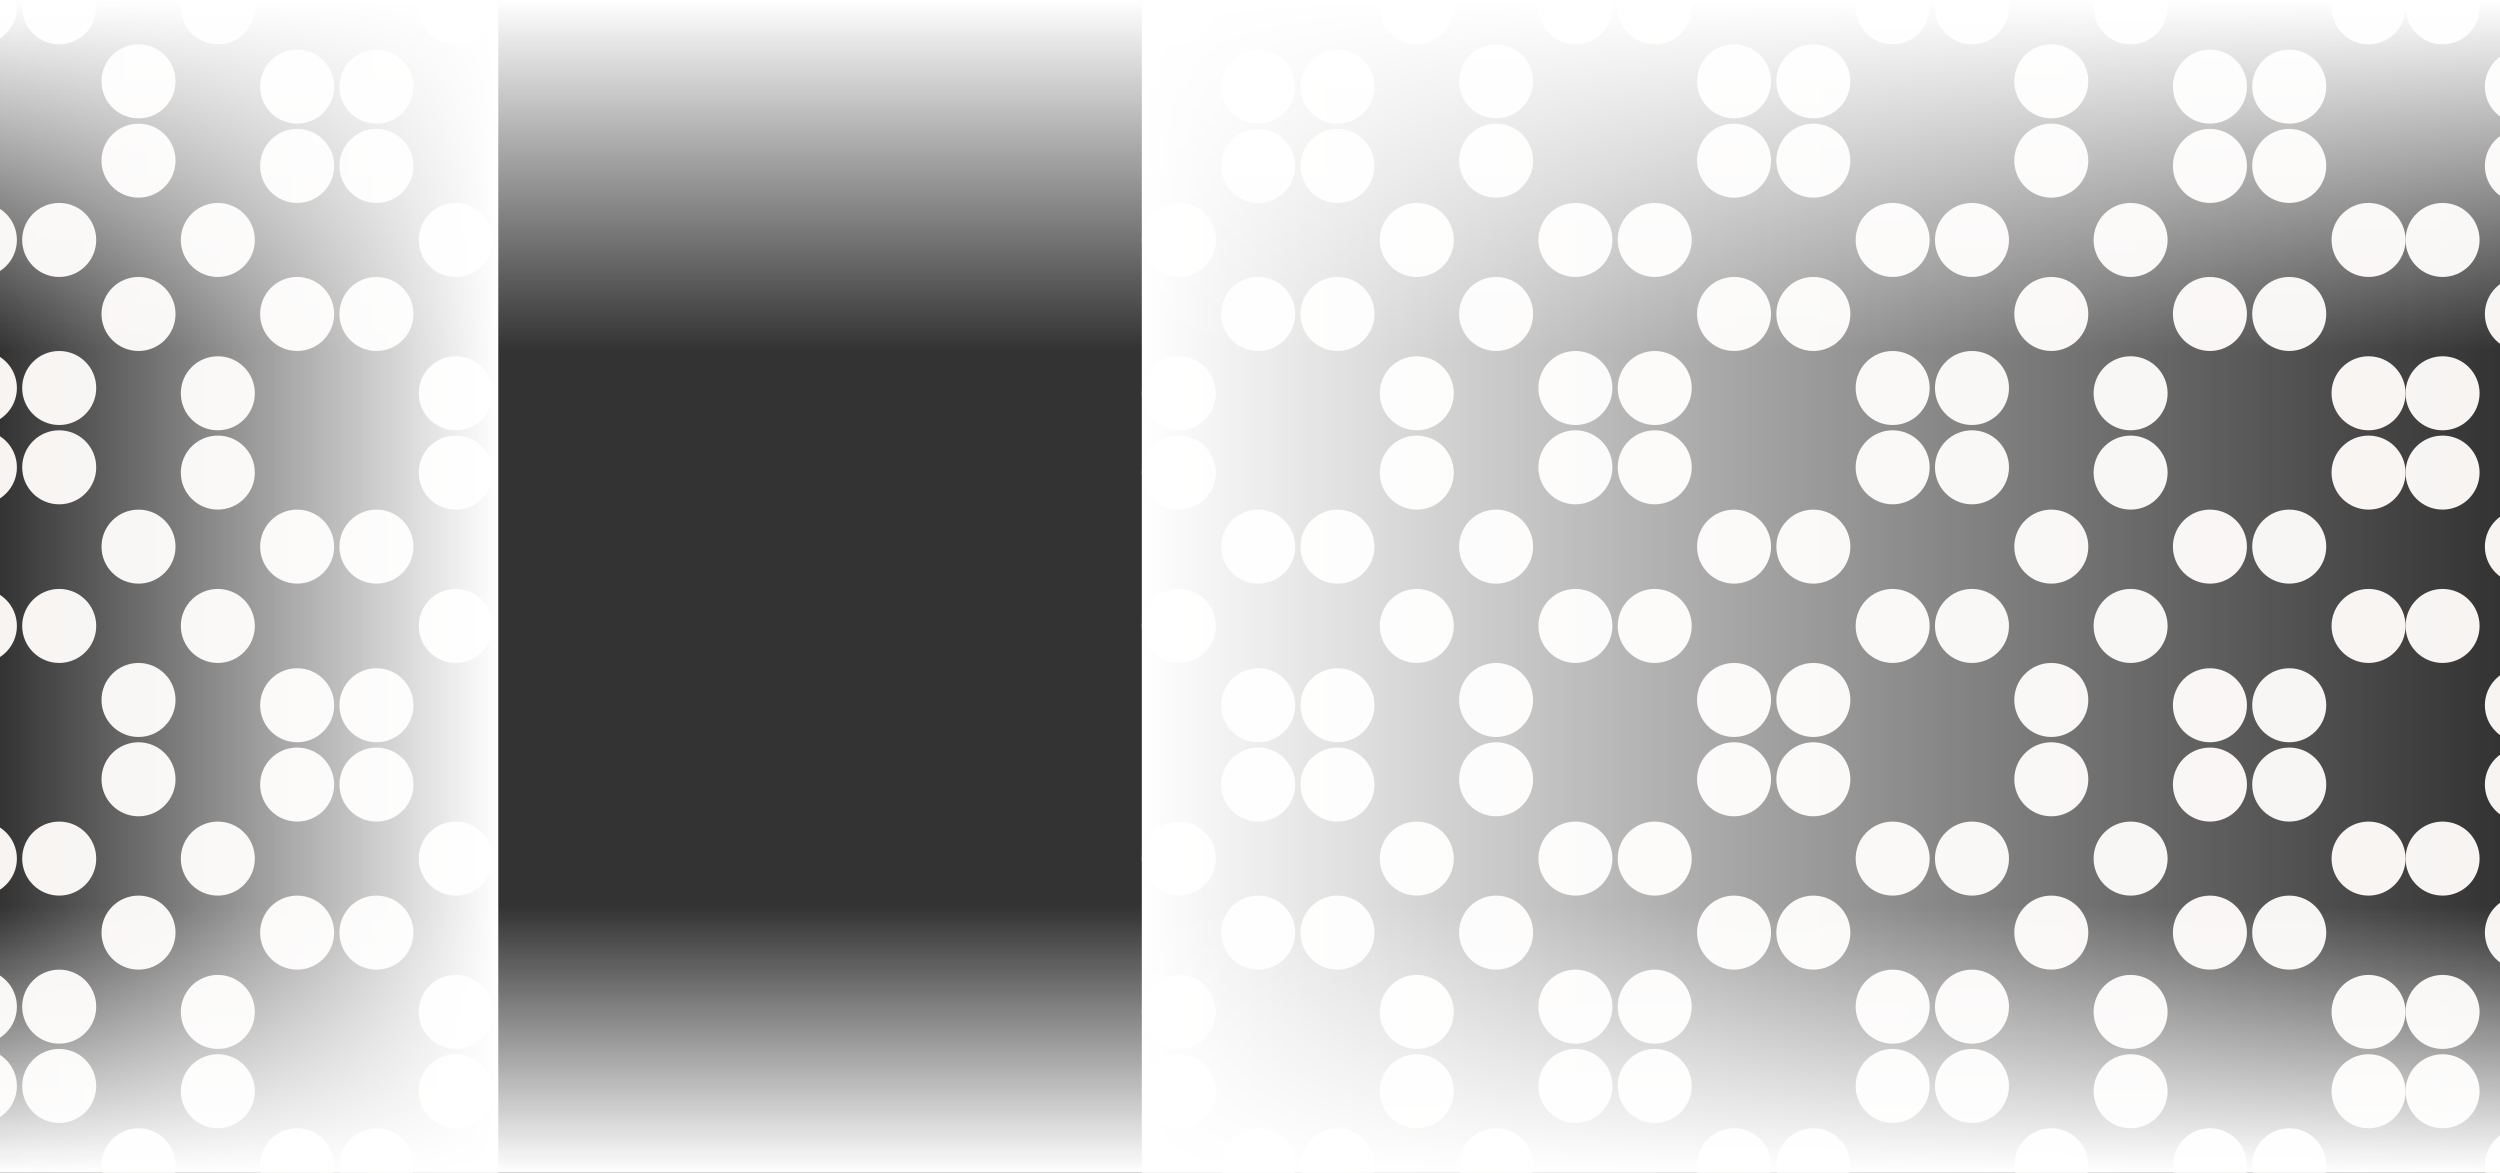 <svg width="1456" height="683" viewBox="0 0 1456 683" fill="none" xmlns="http://www.w3.org/2000/svg">
<rect x="0" y="0" width="1456" height="683" fill="#333333" stroke="none"/>
<g clip-path="url(#clip0_450_9895)">
<path d="M732.749 28.884C720.844 28.884 711.192 38.535 711.192 50.44V50.44C711.192 62.346 720.844 71.997 732.749 71.997V71.997C744.654 71.997 754.305 62.346 754.305 50.44V50.44C754.305 38.535 744.654 28.884 732.749 28.884V28.884Z" fill="#F7F4F2"/>
<path d="M686.556 -17.309C674.651 -17.309 665 -7.658 665 4.248V4.248C665 16.153 674.651 25.804 686.556 25.804V25.804C698.462 25.804 708.113 16.153 708.113 4.248V4.248C708.113 -7.658 698.462 -17.309 686.556 -17.309V-17.309Z" fill="#F7F4F2"/>
<path d="M732.749 75.076C720.844 75.076 711.192 84.727 711.192 96.632V96.632C711.192 108.538 720.844 118.189 732.749 118.189V118.189C744.654 118.189 754.305 108.538 754.305 96.632V96.632C754.305 84.727 744.654 75.076 732.749 75.076V75.076Z" fill="#F7F4F2"/>
<path d="M686.556 118.189C674.651 118.189 665 127.84 665 139.746V139.746C665 151.651 674.651 161.302 686.556 161.302V161.302C698.462 161.302 708.113 151.651 708.113 139.746V139.746C708.113 127.84 698.462 118.189 686.556 118.189V118.189Z" fill="#F7F4F2"/>
<path d="M686.557 207.494C698.462 207.494 708.113 217.146 708.113 229.051V229.051C708.113 240.956 698.462 250.607 686.557 250.607V250.607C674.651 250.607 665 240.956 665 229.051V229.051C665 217.146 674.651 207.494 686.557 207.494V207.494Z" fill="#F7F4F2"/>
<path d="M686.557 567.796C698.462 567.796 708.113 577.447 708.113 589.352V589.352C708.113 601.257 698.462 610.909 686.557 610.909V610.909C674.651 610.909 665 601.257 665 589.352V589.352C665 577.447 674.651 567.796 686.557 567.796V567.796Z" fill="#F7F4F2"/>
<path d="M732.749 161.302C744.654 161.302 754.306 170.953 754.306 182.858V182.858C754.306 194.764 744.654 204.415 732.749 204.415V204.415C720.844 204.415 711.193 194.764 711.193 182.858V182.858C711.193 170.953 720.844 161.302 732.749 161.302V161.302Z" fill="#F7F4F2"/>
<path d="M732.749 521.603C744.654 521.603 754.306 531.254 754.306 543.16V543.16C754.306 555.065 744.654 564.716 732.749 564.716V564.716C720.844 564.716 711.193 555.065 711.193 543.16V543.16C711.193 531.254 720.844 521.603 732.749 521.603V521.603Z" fill="#F7F4F2"/>
<path d="M686.557 253.687C698.462 253.687 708.113 263.338 708.113 275.243V275.243C708.113 287.149 698.462 296.8 686.557 296.8V296.8C674.651 296.8 665 287.149 665 275.243V275.243C665 263.338 674.651 253.687 686.557 253.687V253.687Z" fill="#F7F4F2"/>
<path d="M686.557 613.988C698.462 613.988 708.113 623.639 708.113 635.545V635.545C708.113 647.45 698.462 657.101 686.557 657.101V657.101C674.651 657.101 665 647.45 665 635.545V635.545C665 623.639 674.651 613.988 686.557 613.988V613.988Z" fill="#F7F4F2"/>
<path d="M732.749 296.8C744.654 296.8 754.306 306.451 754.306 318.356V318.356C754.306 330.262 744.654 339.913 732.749 339.913V339.913C720.844 339.913 711.193 330.262 711.193 318.356V318.356C711.193 306.451 720.844 296.8 732.749 296.8V296.8Z" fill="#F7F4F2"/>
<path d="M732.749 657.101C744.654 657.101 754.306 666.752 754.306 678.658V678.658C754.306 690.563 744.654 700.214 732.749 700.214V700.214C720.844 700.214 711.193 690.563 711.193 678.658V678.658C711.193 666.752 720.844 657.101 732.749 657.101V657.101Z" fill="#F7F4F2"/>
<path d="M732.749 389.185C720.844 389.185 711.192 398.836 711.192 410.741V410.741C711.192 422.647 720.844 432.298 732.749 432.298V432.298C744.654 432.298 754.305 422.647 754.305 410.741V410.741C754.305 398.836 744.654 389.185 732.749 389.185V389.185Z" fill="#F7F4F2"/>
<path d="M686.556 342.992C674.651 342.992 665 352.644 665 364.549V364.549C665 376.454 674.651 386.105 686.556 386.105V386.105C698.462 386.105 708.113 376.454 708.113 364.549V364.549C708.113 352.644 698.462 342.992 686.556 342.992V342.992Z" fill="#F7F4F2"/>
<path d="M732.749 435.377C720.844 435.377 711.192 445.028 711.192 456.934V456.934C711.192 468.839 720.844 478.49 732.749 478.49V478.49C744.654 478.49 754.305 468.839 754.305 456.934V456.934C754.305 445.028 744.654 435.377 732.749 435.377V435.377Z" fill="#F7F4F2"/>
<path d="M686.556 478.49C674.651 478.49 665 488.141 665 500.047V500.047C665 511.952 674.651 521.603 686.556 521.603V521.603C698.462 521.603 708.113 511.952 708.113 500.047V500.047C708.113 488.141 698.462 478.49 686.556 478.49V478.49Z" fill="#F7F4F2"/>
<path d="M778.942 28.883C790.847 28.883 800.498 38.535 800.498 50.44V50.44C800.498 62.345 790.847 71.996 778.942 71.996V71.996C767.036 71.996 757.385 62.345 757.385 50.44V50.44C757.385 38.535 767.036 28.883 778.942 28.883V28.883Z" fill="#F7F4F2"/>
<path d="M825.134 -17.309C837.039 -17.309 846.69 -7.658 846.69 4.247V4.247C846.69 16.153 837.039 25.804 825.134 25.804V25.804C813.229 25.804 803.577 16.153 803.577 4.247V4.247C803.577 -7.658 813.229 -17.309 825.134 -17.309V-17.309Z" fill="#F7F4F2"/>
<path d="M778.942 75.076C790.847 75.076 800.498 84.727 800.498 96.632V96.632C800.498 108.538 790.847 118.189 778.942 118.189V118.189C767.036 118.189 757.385 108.538 757.385 96.632V96.632C757.385 84.727 767.036 75.076 778.942 75.076V75.076Z" fill="#F7F4F2"/>
<path d="M825.134 118.189C837.039 118.189 846.69 127.84 846.69 139.745V139.745C846.69 151.651 837.039 161.302 825.134 161.302V161.302C813.229 161.302 803.577 151.651 803.577 139.745V139.745C803.577 127.84 813.229 118.189 825.134 118.189V118.189Z" fill="#F7F4F2"/>
<path d="M825.134 207.494C813.228 207.494 803.577 217.145 803.577 229.051V229.051C803.577 240.956 813.228 250.607 825.134 250.607V250.607C837.039 250.607 846.69 240.956 846.69 229.051V229.051C846.69 217.145 837.039 207.494 825.134 207.494V207.494Z" fill="#F7F4F2"/>
<path d="M825.134 567.795C813.228 567.795 803.577 577.447 803.577 589.352V589.352C803.577 601.257 813.228 610.908 825.134 610.908V610.908C837.039 610.908 846.69 601.257 846.69 589.352V589.352C846.69 577.447 837.039 567.795 825.134 567.795V567.795Z" fill="#F7F4F2"/>
<path d="M778.941 161.302C767.036 161.302 757.385 170.953 757.385 182.858V182.858C757.385 194.764 767.036 204.415 778.941 204.415V204.415C790.847 204.415 800.498 194.764 800.498 182.858V182.858C800.498 170.953 790.847 161.302 778.941 161.302V161.302Z" fill="#F7F4F2"/>
<path d="M778.941 521.603C767.036 521.603 757.385 531.254 757.385 543.16V543.16C757.385 555.065 767.036 564.716 778.941 564.716V564.716C790.847 564.716 800.498 555.065 800.498 543.16V543.16C800.498 531.254 790.847 521.603 778.941 521.603V521.603Z" fill="#F7F4F2"/>
<path d="M825.134 253.687C813.228 253.687 803.577 263.338 803.577 275.243V275.243C803.577 287.148 813.228 296.799 825.134 296.799V296.799C837.039 296.799 846.69 287.148 846.69 275.243V275.243C846.69 263.338 837.039 253.687 825.134 253.687V253.687Z" fill="#F7F4F2"/>
<path d="M825.134 613.988C813.228 613.988 803.577 623.639 803.577 635.544V635.544C803.577 647.45 813.228 657.101 825.134 657.101V657.101C837.039 657.101 846.69 647.45 846.69 635.544V635.544C846.69 623.639 837.039 613.988 825.134 613.988V613.988Z" fill="#F7F4F2"/>
<path d="M778.941 296.8C767.036 296.8 757.385 306.451 757.385 318.356V318.356C757.385 330.261 767.036 339.913 778.941 339.913V339.913C790.847 339.913 800.498 330.261 800.498 318.356V318.356C800.498 306.451 790.847 296.8 778.941 296.8V296.8Z" fill="#F7F4F2"/>
<path d="M778.941 657.101C767.036 657.101 757.385 666.752 757.385 678.657V678.657C757.385 690.563 767.036 700.214 778.941 700.214V700.214C790.847 700.214 800.498 690.563 800.498 678.657V678.657C800.498 666.752 790.847 657.101 778.941 657.101V657.101Z" fill="#F7F4F2"/>
<path d="M778.942 389.185C790.847 389.185 800.498 398.836 800.498 410.741V410.741C800.498 422.646 790.847 432.298 778.942 432.298V432.298C767.036 432.298 757.385 422.646 757.385 410.741V410.741C757.385 398.836 767.036 389.185 778.942 389.185V389.185Z" fill="#F7F4F2"/>
<path d="M825.134 342.992C837.039 342.992 846.69 352.643 846.69 364.549V364.549C846.69 376.454 837.039 386.105 825.134 386.105V386.105C813.229 386.105 803.577 376.454 803.577 364.549V364.549C803.577 352.643 813.229 342.992 825.134 342.992V342.992Z" fill="#F7F4F2"/>
<path d="M778.942 435.377C790.847 435.377 800.498 445.028 800.498 456.934V456.934C800.498 468.839 790.847 478.49 778.942 478.49V478.49C767.036 478.49 757.385 468.839 757.385 456.934V456.934C757.385 445.028 767.036 435.377 778.942 435.377V435.377Z" fill="#F7F4F2"/>
<path d="M825.134 478.49C837.039 478.49 846.69 488.141 846.69 500.047V500.047C846.69 511.952 837.039 521.603 825.134 521.603V521.603C813.229 521.603 803.577 511.952 803.577 500.047V500.047C803.577 488.141 813.229 478.49 825.134 478.49V478.49Z" fill="#F7F4F2"/>
<path d="M917.519 654.021C905.614 654.021 895.963 644.37 895.963 632.465V632.465C895.963 620.56 905.614 610.909 917.519 610.909V610.909C929.425 610.909 939.076 620.56 939.076 632.465V632.465C939.076 644.37 929.425 654.021 917.519 654.021V654.021Z" fill="#F7F4F2"/>
<path d="M871.327 700.214C859.422 700.214 849.771 690.563 849.771 678.657V678.657C849.771 666.752 859.422 657.101 871.327 657.101V657.101C883.232 657.101 892.883 666.752 892.883 678.657V678.657C892.883 690.563 883.232 700.214 871.327 700.214V700.214Z" fill="#F7F4F2"/>
<path d="M917.519 607.829C905.614 607.829 895.963 598.178 895.963 586.272V586.272C895.963 574.367 905.614 564.716 917.519 564.716V564.716C929.425 564.716 939.076 574.367 939.076 586.272V586.272C939.076 598.178 929.425 607.829 917.519 607.829V607.829Z" fill="#F7F4F2"/>
<path d="M871.327 564.716C859.422 564.716 849.771 555.065 849.771 543.16V543.16C849.771 531.254 859.422 521.603 871.327 521.603V521.603C883.232 521.603 892.883 531.254 892.883 543.16V543.16C892.883 555.065 883.232 564.716 871.327 564.716V564.716Z" fill="#F7F4F2"/>
<path d="M871.327 475.411C883.233 475.411 892.884 465.759 892.884 453.854V453.854C892.884 441.949 883.233 432.298 871.327 432.298V432.298C859.422 432.298 849.771 441.949 849.771 453.854V453.854C849.771 465.759 859.422 475.411 871.327 475.411V475.411Z" fill="#F7F4F2"/>
<path d="M871.327 115.109C883.233 115.109 892.884 105.458 892.884 93.553V93.553C892.884 81.648 883.233 71.996 871.327 71.996V71.996C859.422 71.996 849.771 81.648 849.771 93.553V93.553C849.771 105.458 859.422 115.109 871.327 115.109V115.109Z" fill="#F7F4F2"/>
<path d="M917.52 521.603C929.425 521.603 939.076 511.952 939.076 500.047V500.047C939.076 488.141 929.425 478.49 917.52 478.49V478.49C905.614 478.49 895.963 488.141 895.963 500.047V500.047C895.963 511.952 905.614 521.603 917.52 521.603V521.603Z" fill="#F7F4F2"/>
<path d="M917.52 161.302C929.425 161.302 939.076 151.651 939.076 139.745V139.745C939.076 127.84 929.425 118.189 917.52 118.189V118.189C905.614 118.189 895.963 127.84 895.963 139.745V139.745C895.963 151.651 905.614 161.302 917.52 161.302V161.302Z" fill="#F7F4F2"/>
<path d="M871.327 429.218C883.233 429.218 892.884 419.567 892.884 407.662V407.662C892.884 395.756 883.233 386.105 871.327 386.105V386.105C859.422 386.105 849.771 395.756 849.771 407.662V407.662C849.771 419.567 859.422 429.218 871.327 429.218V429.218Z" fill="#F7F4F2"/>
<path d="M871.327 68.917C883.233 68.917 892.884 59.266 892.884 47.361V47.361C892.884 35.455 883.233 25.804 871.327 25.804V25.804C859.422 25.804 849.771 35.455 849.771 47.361V47.361C849.771 59.266 859.422 68.917 871.327 68.917V68.917Z" fill="#F7F4F2"/>
<path d="M917.52 386.105C929.425 386.105 939.076 376.454 939.076 364.549V364.549C939.076 352.643 929.425 342.992 917.52 342.992V342.992C905.614 342.992 895.963 352.643 895.963 364.549V364.549C895.963 376.454 905.614 386.105 917.52 386.105V386.105Z" fill="#F7F4F2"/>
<path d="M917.52 25.804C929.425 25.804 939.076 16.153 939.076 4.247V4.247C939.076 -7.658 929.425 -17.309 917.52 -17.309V-17.309C905.614 -17.309 895.963 -7.658 895.963 4.247V4.247C895.963 16.153 905.614 25.804 917.52 25.804V25.804Z" fill="#F7F4F2"/>
<path d="M917.519 293.72C905.614 293.72 895.963 284.069 895.963 272.164V272.164C895.963 260.258 905.614 250.607 917.519 250.607V250.607C929.425 250.607 939.076 260.258 939.076 272.164V272.164C939.076 284.069 929.425 293.72 917.519 293.72V293.72Z" fill="#F7F4F2"/>
<path d="M871.327 339.913C859.422 339.913 849.771 330.261 849.771 318.356V318.356C849.771 306.451 859.422 296.8 871.327 296.8V296.8C883.232 296.8 892.883 306.451 892.883 318.356V318.356C892.883 330.261 883.232 339.913 871.327 339.913V339.913Z" fill="#F7F4F2"/>
<path d="M917.519 247.528C905.614 247.528 895.963 237.877 895.963 225.971V225.971C895.963 214.066 905.614 204.415 917.519 204.415V204.415C929.425 204.415 939.076 214.066 939.076 225.971V225.971C939.076 237.877 929.425 247.528 917.519 247.528V247.528Z" fill="#F7F4F2"/>
<path d="M871.327 204.415C859.422 204.415 849.771 194.764 849.771 182.858V182.858C849.771 170.953 859.422 161.302 871.327 161.302V161.302C883.232 161.302 892.883 170.953 892.883 182.858V182.858C892.883 194.764 883.232 204.415 871.327 204.415V204.415Z" fill="#F7F4F2"/>
<path d="M963.712 654.021C975.617 654.021 985.269 644.37 985.269 632.465V632.465C985.269 620.56 975.617 610.909 963.712 610.909V610.909C951.807 610.909 942.156 620.56 942.156 632.465V632.465C942.156 644.37 951.807 654.021 963.712 654.021V654.021Z" fill="#F7F4F2"/>
<path d="M1009.9 700.214C1021.81 700.214 1031.46 690.563 1031.46 678.657V678.657C1031.46 666.752 1021.81 657.101 1009.9 657.101V657.101C997.999 657.101 988.348 666.752 988.348 678.657V678.657C988.348 690.563 997.999 700.214 1009.9 700.214V700.214Z" fill="#F7F4F2"/>
<path d="M963.712 607.829C975.617 607.829 985.269 598.178 985.269 586.272V586.272C985.269 574.367 975.617 564.716 963.712 564.716V564.716C951.807 564.716 942.156 574.367 942.156 586.272V586.272C942.156 598.178 951.807 607.829 963.712 607.829V607.829Z" fill="#F7F4F2"/>
<path d="M1009.9 564.716C1021.81 564.716 1031.46 555.065 1031.46 543.16V543.16C1031.46 531.254 1021.81 521.603 1009.9 521.603V521.603C997.999 521.603 988.348 531.254 988.348 543.16V543.16C988.348 555.065 997.999 564.716 1009.9 564.716V564.716Z" fill="#F7F4F2"/>
<path d="M1009.9 475.411C997.999 475.411 988.348 465.759 988.348 453.854V453.854C988.348 441.949 997.999 432.298 1009.9 432.298V432.298C1021.81 432.298 1031.46 441.949 1031.46 453.854V453.854C1031.46 465.759 1021.81 475.411 1009.9 475.411V475.411Z" fill="#F7F4F2"/>
<path d="M1009.9 115.109C997.999 115.109 988.348 105.458 988.348 93.553V93.553C988.348 81.648 997.999 71.996 1009.9 71.996V71.996C1021.81 71.996 1031.46 81.648 1031.46 93.553V93.553C1031.46 105.458 1021.81 115.109 1009.9 115.109V115.109Z" fill="#F7F4F2"/>
<path d="M963.712 521.603C951.806 521.603 942.155 511.952 942.155 500.047V500.047C942.155 488.141 951.806 478.49 963.712 478.49V478.49C975.617 478.49 985.268 488.141 985.268 500.047V500.047C985.268 511.952 975.617 521.603 963.712 521.603V521.603Z" fill="#F7F4F2"/>
<path d="M963.712 161.302C951.806 161.302 942.155 151.651 942.155 139.745V139.745C942.155 127.84 951.806 118.189 963.712 118.189V118.189C975.617 118.189 985.268 127.84 985.268 139.745V139.745C985.268 151.651 975.617 161.302 963.712 161.302V161.302Z" fill="#F7F4F2"/>
<path d="M1009.9 429.218C997.999 429.218 988.348 419.567 988.348 407.662V407.662C988.348 395.756 997.999 386.105 1009.9 386.105V386.105C1021.81 386.105 1031.46 395.756 1031.46 407.662V407.662C1031.46 419.567 1021.81 429.218 1009.9 429.218V429.218Z" fill="#F7F4F2"/>
<path d="M1009.9 68.917C997.999 68.917 988.348 59.266 988.348 47.361V47.361C988.348 35.455 997.999 25.804 1009.9 25.804V25.804C1021.81 25.804 1031.46 35.455 1031.46 47.361V47.361C1031.46 59.266 1021.81 68.917 1009.9 68.917V68.917Z" fill="#F7F4F2"/>
<path d="M963.712 386.105C951.806 386.105 942.155 376.454 942.155 364.549V364.549C942.155 352.643 951.806 342.992 963.712 342.992V342.992C975.617 342.992 985.268 352.643 985.268 364.549V364.549C985.268 376.454 975.617 386.105 963.712 386.105V386.105Z" fill="#F7F4F2"/>
<path d="M963.712 25.804C951.806 25.804 942.155 16.153 942.155 4.247V4.247C942.155 -7.658 951.806 -17.309 963.712 -17.309V-17.309C975.617 -17.309 985.268 -7.658 985.268 4.247V4.247C985.268 16.153 975.617 25.804 963.712 25.804V25.804Z" fill="#F7F4F2"/>
<path d="M963.712 293.72C975.617 293.72 985.269 284.069 985.269 272.164V272.164C985.269 260.258 975.617 250.607 963.712 250.607V250.607C951.807 250.607 942.156 260.258 942.156 272.164V272.164C942.156 284.069 951.807 293.72 963.712 293.72V293.72Z" fill="#F7F4F2"/>
<path d="M1009.9 339.913C1021.81 339.913 1031.46 330.261 1031.46 318.356V318.356C1031.46 306.451 1021.81 296.8 1009.9 296.8V296.8C997.999 296.8 988.348 306.451 988.348 318.356V318.356C988.348 330.261 997.999 339.913 1009.9 339.913V339.913Z" fill="#F7F4F2"/>
<path d="M963.712 247.528C975.617 247.528 985.269 237.877 985.269 225.971V225.971C985.269 214.066 975.617 204.415 963.712 204.415V204.415C951.807 204.415 942.156 214.066 942.156 225.971V225.971C942.156 237.877 951.807 247.528 963.712 247.528V247.528Z" fill="#F7F4F2"/>
<path d="M1009.9 204.415C1021.81 204.415 1031.46 194.764 1031.46 182.858V182.858C1031.46 170.953 1021.81 161.302 1009.9 161.302V161.302C997.999 161.302 988.348 170.953 988.348 182.858V182.858C988.348 194.764 997.999 204.415 1009.9 204.415V204.415Z" fill="#F7F4F2"/>
<path d="M1333.25 28.883C1345.16 28.883 1354.81 38.534 1354.81 50.44V50.44C1354.81 62.345 1345.16 71.996 1333.25 71.996V71.996C1321.35 71.996 1311.69 62.345 1311.69 50.44V50.44C1311.69 38.534 1321.35 28.883 1333.25 28.883V28.883Z" fill="#F7F4F2"/>
<path d="M1379.44 -17.309C1391.35 -17.309 1401 -7.658 1401 4.247V4.247C1401 16.152 1391.35 25.804 1379.44 25.804V25.804C1367.54 25.804 1357.89 16.152 1357.89 4.247V4.247C1357.89 -7.658 1367.54 -17.309 1379.44 -17.309V-17.309Z" fill="#F7F4F2"/>
<path d="M1333.25 75.076C1345.16 75.076 1354.81 84.727 1354.81 96.632V96.632C1354.81 108.537 1345.16 118.189 1333.25 118.189V118.189C1321.35 118.189 1311.69 108.537 1311.69 96.632V96.632C1311.69 84.727 1321.35 75.076 1333.25 75.076V75.076Z" fill="#F7F4F2"/>
<path d="M1379.44 118.189C1391.35 118.189 1401 127.84 1401 139.745V139.745C1401 151.65 1391.35 161.302 1379.44 161.302V161.302C1367.54 161.302 1357.89 151.65 1357.89 139.745V139.745C1357.89 127.84 1367.54 118.189 1379.44 118.189V118.189Z" fill="#F7F4F2"/>
<path d="M1379.44 207.494C1367.54 207.494 1357.89 217.145 1357.89 229.05V229.05C1357.89 240.956 1367.54 250.607 1379.44 250.607V250.607C1391.35 250.607 1401 240.956 1401 229.05V229.05C1401 217.145 1391.35 207.494 1379.44 207.494V207.494Z" fill="#F7F4F2"/>
<path d="M1379.44 567.795C1367.54 567.795 1357.89 577.446 1357.89 589.352V589.352C1357.89 601.257 1367.54 610.908 1379.44 610.908V610.908C1391.35 610.908 1401 601.257 1401 589.352V589.352C1401 577.446 1391.35 567.795 1379.44 567.795V567.795Z" fill="#F7F4F2"/>
<path d="M1333.25 161.302C1321.35 161.302 1311.69 170.953 1311.69 182.858V182.858C1311.69 194.763 1321.35 204.414 1333.25 204.414V204.414C1345.16 204.414 1354.81 194.763 1354.81 182.858V182.858C1354.81 170.953 1345.16 161.302 1333.25 161.302V161.302Z" fill="#F7F4F2"/>
<path d="M1333.25 521.603C1321.35 521.603 1311.69 531.254 1311.69 543.159V543.159C1311.69 555.065 1321.35 564.716 1333.25 564.716V564.716C1345.16 564.716 1354.81 555.065 1354.81 543.159V543.159C1354.81 531.254 1345.16 521.603 1333.25 521.603V521.603Z" fill="#F7F4F2"/>
<path d="M1379.44 253.686C1367.54 253.686 1357.89 263.337 1357.89 275.243V275.243C1357.89 287.148 1367.54 296.799 1379.44 296.799V296.799C1391.35 296.799 1401 287.148 1401 275.243V275.243C1401 263.337 1391.35 253.686 1379.44 253.686V253.686Z" fill="#F7F4F2"/>
<path d="M1379.44 613.988C1367.54 613.988 1357.89 623.639 1357.89 635.544V635.544C1357.89 647.449 1367.54 657.101 1379.44 657.101V657.101C1391.35 657.101 1401 647.449 1401 635.544V635.544C1401 623.639 1391.35 613.988 1379.44 613.988V613.988Z" fill="#F7F4F2"/>
<path d="M1333.25 296.799C1321.35 296.799 1311.69 306.451 1311.69 318.356V318.356C1311.69 330.261 1321.35 339.912 1333.25 339.912V339.912C1345.16 339.912 1354.81 330.261 1354.81 318.356V318.356C1354.81 306.451 1345.16 296.799 1333.25 296.799V296.799Z" fill="#F7F4F2"/>
<path d="M1333.25 657.101C1321.35 657.101 1311.69 666.752 1311.69 678.657V678.657C1311.69 690.563 1321.35 700.214 1333.25 700.214V700.214C1345.16 700.214 1354.81 690.563 1354.81 678.657V678.657C1354.81 666.752 1345.16 657.101 1333.25 657.101V657.101Z" fill="#F7F4F2"/>
<path d="M1333.25 389.184C1345.16 389.184 1354.81 398.836 1354.81 410.741V410.741C1354.81 422.646 1345.16 432.297 1333.25 432.297V432.297C1321.35 432.297 1311.69 422.646 1311.69 410.741V410.741C1311.69 398.836 1321.35 389.184 1333.25 389.184V389.184Z" fill="#F7F4F2"/>
<path d="M1379.44 342.992C1391.35 342.992 1401 352.643 1401 364.548V364.548C1401 376.454 1391.35 386.105 1379.44 386.105V386.105C1367.54 386.105 1357.89 376.454 1357.89 364.548V364.548C1357.89 352.643 1367.54 342.992 1379.44 342.992V342.992Z" fill="#F7F4F2"/>
<path d="M1333.25 435.377C1345.16 435.377 1354.81 445.028 1354.81 456.933V456.933C1354.81 468.839 1345.16 478.49 1333.25 478.49V478.49C1321.35 478.49 1311.69 468.839 1311.69 456.933V456.933C1311.69 445.028 1321.35 435.377 1333.25 435.377V435.377Z" fill="#F7F4F2"/>
<path d="M1379.44 478.49C1391.35 478.49 1401 488.141 1401 500.046V500.046C1401 511.952 1391.35 521.603 1379.44 521.603V521.603C1367.54 521.603 1357.89 511.952 1357.89 500.046V500.046C1357.89 488.141 1367.54 478.49 1379.44 478.49V478.49Z" fill="#F7F4F2"/>
<path d="M1287.06 28.883C1275.15 28.883 1265.5 38.534 1265.5 50.44V50.44C1265.5 62.345 1275.15 71.996 1287.06 71.996V71.996C1298.96 71.996 1308.62 62.345 1308.62 50.44V50.44C1308.62 38.534 1298.96 28.883 1287.06 28.883V28.883Z" fill="#F7F4F2"/>
<path d="M1240.87 -17.309C1228.96 -17.309 1219.31 -7.658 1219.31 4.247V4.247C1219.31 16.152 1228.96 25.804 1240.87 25.804V25.804C1252.77 25.804 1262.42 16.152 1262.42 4.247V4.247C1262.42 -7.658 1252.77 -17.309 1240.87 -17.309V-17.309Z" fill="#F7F4F2"/>
<path d="M1287.06 75.076C1275.15 75.076 1265.5 84.727 1265.5 96.632V96.632C1265.5 108.537 1275.15 118.189 1287.06 118.189V118.189C1298.96 118.189 1308.62 108.537 1308.62 96.632V96.632C1308.62 84.727 1298.96 75.076 1287.06 75.076V75.076Z" fill="#F7F4F2"/>
<path d="M1240.87 118.189C1228.96 118.189 1219.31 127.84 1219.31 139.745V139.745C1219.31 151.65 1228.96 161.302 1240.87 161.302V161.302C1252.77 161.302 1262.42 151.65 1262.42 139.745V139.745C1262.42 127.84 1252.77 118.189 1240.87 118.189V118.189Z" fill="#F7F4F2"/>
<path d="M1240.87 207.494C1252.77 207.494 1262.42 217.145 1262.42 229.05V229.05C1262.42 240.956 1252.77 250.607 1240.87 250.607V250.607C1228.96 250.607 1219.31 240.956 1219.31 229.05V229.05C1219.31 217.145 1228.96 207.494 1240.87 207.494V207.494Z" fill="#F7F4F2"/>
<path d="M1240.87 567.795C1252.77 567.795 1262.42 577.446 1262.42 589.352V589.352C1262.42 601.257 1252.77 610.908 1240.87 610.908V610.908C1228.96 610.908 1219.31 601.257 1219.31 589.352V589.352C1219.31 577.446 1228.96 567.795 1240.87 567.795V567.795Z" fill="#F7F4F2"/>
<path d="M1287.06 161.302C1298.96 161.302 1308.61 170.953 1308.61 182.858V182.858C1308.61 194.763 1298.96 204.414 1287.06 204.414V204.414C1275.15 204.414 1265.5 194.763 1265.5 182.858V182.858C1265.5 170.953 1275.15 161.302 1287.06 161.302V161.302Z" fill="#F7F4F2"/>
<path d="M1287.06 521.603C1298.96 521.603 1308.61 531.254 1308.61 543.159V543.159C1308.61 555.065 1298.96 564.716 1287.06 564.716V564.716C1275.15 564.716 1265.5 555.065 1265.5 543.159V543.159C1265.5 531.254 1275.15 521.603 1287.06 521.603V521.603Z" fill="#F7F4F2"/>
<path d="M1240.87 253.686C1252.77 253.686 1262.42 263.337 1262.42 275.243V275.243C1262.42 287.148 1252.77 296.799 1240.87 296.799V296.799C1228.96 296.799 1219.31 287.148 1219.31 275.243V275.243C1219.31 263.337 1228.96 253.686 1240.87 253.686V253.686Z" fill="#F7F4F2"/>
<path d="M1240.87 613.988C1252.77 613.988 1262.42 623.639 1262.42 635.544V635.544C1262.42 647.449 1252.77 657.101 1240.87 657.101V657.101C1228.96 657.101 1219.31 647.449 1219.31 635.544V635.544C1219.31 623.639 1228.96 613.988 1240.87 613.988V613.988Z" fill="#F7F4F2"/>
<path d="M1287.06 296.799C1298.96 296.799 1308.61 306.451 1308.61 318.356V318.356C1308.61 330.261 1298.96 339.912 1287.06 339.912V339.912C1275.15 339.912 1265.5 330.261 1265.5 318.356V318.356C1265.5 306.451 1275.15 296.799 1287.06 296.799V296.799Z" fill="#F7F4F2"/>
<path d="M1287.06 657.101C1298.96 657.101 1308.61 666.752 1308.61 678.657V678.657C1308.61 690.563 1298.96 700.214 1287.06 700.214V700.214C1275.15 700.214 1265.5 690.563 1265.5 678.657V678.657C1265.5 666.752 1275.15 657.101 1287.06 657.101V657.101Z" fill="#F7F4F2"/>
<path d="M1287.06 389.184C1275.15 389.184 1265.5 398.836 1265.5 410.741V410.741C1265.5 422.646 1275.15 432.297 1287.06 432.297V432.297C1298.96 432.297 1308.62 422.646 1308.62 410.741V410.741C1308.62 398.836 1298.96 389.184 1287.06 389.184V389.184Z" fill="#F7F4F2"/>
<path d="M1240.87 342.992C1228.96 342.992 1219.31 352.643 1219.31 364.548V364.548C1219.31 376.454 1228.96 386.105 1240.87 386.105V386.105C1252.77 386.105 1262.42 376.454 1262.42 364.548V364.548C1262.42 352.643 1252.77 342.992 1240.87 342.992V342.992Z" fill="#F7F4F2"/>
<path d="M1287.06 435.377C1275.15 435.377 1265.5 445.028 1265.5 456.933V456.933C1265.5 468.839 1275.15 478.49 1287.06 478.49V478.49C1298.96 478.49 1308.62 468.839 1308.62 456.933V456.933C1308.62 445.028 1298.96 435.377 1287.06 435.377V435.377Z" fill="#F7F4F2"/>
<path d="M1240.87 478.49C1228.96 478.49 1219.31 488.141 1219.31 500.046V500.046C1219.31 511.952 1228.96 521.603 1240.87 521.603V521.603C1252.77 521.603 1262.42 511.952 1262.42 500.046V500.046C1262.42 488.141 1252.77 478.49 1240.87 478.49V478.49Z" fill="#F7F4F2"/>
<path d="M1148.48 654.021C1160.39 654.021 1170.04 644.37 1170.04 632.465V632.465C1170.04 620.559 1160.39 610.908 1148.48 610.908V610.908C1136.58 610.908 1126.92 620.559 1126.92 632.465V632.465C1126.92 644.37 1136.58 654.021 1148.48 654.021V654.021Z" fill="#F7F4F2"/>
<path d="M1194.67 700.214C1206.58 700.214 1216.23 690.563 1216.23 678.657V678.657C1216.23 666.752 1206.58 657.101 1194.67 657.101V657.101C1182.77 657.101 1173.12 666.752 1173.12 678.657V678.657C1173.12 690.563 1182.77 700.214 1194.67 700.214V700.214Z" fill="#F7F4F2"/>
<path d="M1148.48 607.829C1160.39 607.829 1170.04 598.178 1170.04 586.272V586.272C1170.04 574.367 1160.39 564.716 1148.48 564.716V564.716C1136.58 564.716 1126.92 574.367 1126.92 586.272V586.272C1126.92 598.178 1136.58 607.829 1148.48 607.829V607.829Z" fill="#F7F4F2"/>
<path d="M1194.67 564.716C1206.58 564.716 1216.23 555.065 1216.23 543.159V543.159C1216.23 531.254 1206.58 521.603 1194.67 521.603V521.603C1182.77 521.603 1173.12 531.254 1173.12 543.159V543.159C1173.12 555.065 1182.77 564.716 1194.67 564.716V564.716Z" fill="#F7F4F2"/>
<path d="M1194.67 475.41C1182.77 475.41 1173.12 465.759 1173.12 453.854V453.854C1173.12 441.949 1182.77 432.297 1194.67 432.297V432.297C1206.58 432.297 1216.23 441.949 1216.23 453.854V453.854C1216.23 465.759 1206.58 475.41 1194.67 475.41V475.41Z" fill="#F7F4F2"/>
<path d="M1194.67 115.109C1182.77 115.109 1173.12 105.458 1173.12 93.553V93.553C1173.12 81.647 1182.77 71.996 1194.67 71.996V71.996C1206.58 71.996 1216.23 81.647 1216.23 93.553V93.553C1216.23 105.458 1206.58 115.109 1194.67 115.109V115.109Z" fill="#F7F4F2"/>
<path d="M1148.48 521.603C1136.58 521.603 1126.92 511.952 1126.92 500.046V500.046C1126.92 488.141 1136.58 478.49 1148.48 478.49V478.49C1160.39 478.49 1170.04 488.141 1170.04 500.046V500.046C1170.04 511.952 1160.39 521.603 1148.48 521.603V521.603Z" fill="#F7F4F2"/>
<path d="M1148.48 161.302C1136.58 161.302 1126.92 151.65 1126.92 139.745V139.745C1126.92 127.84 1136.58 118.189 1148.48 118.189V118.189C1160.39 118.189 1170.04 127.84 1170.04 139.745V139.745C1170.04 151.65 1160.39 161.302 1148.48 161.302V161.302Z" fill="#F7F4F2"/>
<path d="M1194.67 429.218C1182.77 429.218 1173.12 419.567 1173.12 407.662V407.662C1173.12 395.756 1182.77 386.105 1194.67 386.105V386.105C1206.58 386.105 1216.23 395.756 1216.23 407.662V407.662C1216.23 419.567 1206.58 429.218 1194.67 429.218V429.218Z" fill="#F7F4F2"/>
<path d="M1194.67 68.917C1182.77 68.917 1173.12 59.266 1173.12 47.36V47.36C1173.12 35.455 1182.77 25.804 1194.67 25.804V25.804C1206.58 25.804 1216.23 35.455 1216.23 47.36V47.36C1216.23 59.266 1206.58 68.917 1194.67 68.917V68.917Z" fill="#F7F4F2"/>
<path d="M1148.48 386.105C1136.58 386.105 1126.92 376.454 1126.92 364.548V364.548C1126.92 352.643 1136.58 342.992 1148.48 342.992V342.992C1160.39 342.992 1170.04 352.643 1170.04 364.548V364.548C1170.04 376.454 1160.39 386.105 1148.48 386.105V386.105Z" fill="#F7F4F2"/>
<path d="M1148.48 25.804C1136.58 25.804 1126.92 16.152 1126.92 4.247V4.247C1126.92 -7.658 1136.58 -17.309 1148.48 -17.309V-17.309C1160.39 -17.309 1170.04 -7.658 1170.04 4.247V4.247C1170.04 16.152 1160.39 25.804 1148.48 25.804V25.804Z" fill="#F7F4F2"/>
<path d="M1148.48 293.72C1160.39 293.72 1170.04 284.069 1170.04 272.163V272.163C1170.04 260.258 1160.39 250.607 1148.48 250.607V250.607C1136.58 250.607 1126.92 260.258 1126.92 272.163V272.163C1126.92 284.069 1136.58 293.72 1148.48 293.72V293.72Z" fill="#F7F4F2"/>
<path d="M1194.67 339.912C1206.58 339.912 1216.23 330.261 1216.23 318.356V318.356C1216.23 306.451 1206.58 296.799 1194.67 296.799V296.799C1182.77 296.799 1173.12 306.451 1173.12 318.356V318.356C1173.12 330.261 1182.77 339.912 1194.67 339.912V339.912Z" fill="#F7F4F2"/>
<path d="M1148.48 247.527C1160.39 247.527 1170.04 237.876 1170.04 225.971V225.971C1170.04 214.066 1160.39 204.414 1148.48 204.414V204.414C1136.58 204.414 1126.92 214.066 1126.92 225.971V225.971C1126.92 237.876 1136.58 247.527 1148.48 247.527V247.527Z" fill="#F7F4F2"/>
<path d="M1194.67 204.415C1206.58 204.415 1216.23 194.763 1216.23 182.858V182.858C1216.23 170.953 1206.58 161.302 1194.67 161.302V161.302C1182.77 161.302 1173.12 170.953 1173.12 182.858V182.858C1173.12 194.763 1182.77 204.415 1194.67 204.415V204.415Z" fill="#F7F4F2"/>
<path d="M1102.29 654.021C1090.38 654.021 1080.73 644.37 1080.73 632.465V632.465C1080.73 620.559 1090.38 610.908 1102.29 610.908V610.908C1114.19 610.908 1123.84 620.559 1123.84 632.465V632.465C1123.84 644.37 1114.19 654.021 1102.29 654.021V654.021Z" fill="#F7F4F2"/>
<path d="M1056.1 700.214C1044.19 700.214 1034.54 690.563 1034.54 678.657V678.657C1034.54 666.752 1044.19 657.101 1056.1 657.101V657.101C1068 657.101 1077.65 666.752 1077.65 678.657V678.657C1077.65 690.563 1068 700.214 1056.1 700.214V700.214Z" fill="#F7F4F2"/>
<path d="M1102.29 607.829C1090.38 607.829 1080.73 598.178 1080.73 586.272V586.272C1080.73 574.367 1090.38 564.716 1102.29 564.716V564.716C1114.19 564.716 1123.84 574.367 1123.84 586.272V586.272C1123.84 598.178 1114.19 607.829 1102.29 607.829V607.829Z" fill="#F7F4F2"/>
<path d="M1056.1 564.716C1044.19 564.716 1034.54 555.065 1034.54 543.159V543.159C1034.54 531.254 1044.19 521.603 1056.1 521.603V521.603C1068 521.603 1077.65 531.254 1077.65 543.159V543.159C1077.65 555.065 1068 564.716 1056.1 564.716V564.716Z" fill="#F7F4F2"/>
<path d="M1056.1 475.41C1068 475.41 1077.65 465.759 1077.65 453.854V453.854C1077.65 441.949 1068 432.297 1056.1 432.297V432.297C1044.19 432.297 1034.54 441.949 1034.54 453.854V453.854C1034.54 465.759 1044.19 475.41 1056.1 475.41V475.41Z" fill="#F7F4F2"/>
<path d="M1056.1 115.109C1068 115.109 1077.65 105.458 1077.65 93.553V93.553C1077.65 81.647 1068 71.996 1056.1 71.996V71.996C1044.19 71.996 1034.54 81.647 1034.54 93.553V93.553C1034.54 105.458 1044.19 115.109 1056.1 115.109V115.109Z" fill="#F7F4F2"/>
<path d="M1102.29 521.603C1114.19 521.603 1123.84 511.952 1123.84 500.046V500.046C1123.84 488.141 1114.19 478.49 1102.29 478.49V478.49C1090.38 478.49 1080.73 488.141 1080.73 500.046V500.046C1080.73 511.952 1090.38 521.603 1102.29 521.603V521.603Z" fill="#F7F4F2"/>
<path d="M1102.29 161.302C1114.19 161.302 1123.84 151.65 1123.84 139.745V139.745C1123.84 127.84 1114.19 118.189 1102.29 118.189V118.189C1090.38 118.189 1080.73 127.84 1080.73 139.745V139.745C1080.73 151.65 1090.38 161.302 1102.29 161.302V161.302Z" fill="#F7F4F2"/>
<path d="M1056.1 429.218C1068 429.218 1077.65 419.567 1077.65 407.662V407.662C1077.65 395.756 1068 386.105 1056.1 386.105V386.105C1044.19 386.105 1034.54 395.756 1034.54 407.662V407.662C1034.54 419.567 1044.19 429.218 1056.1 429.218V429.218Z" fill="#F7F4F2"/>
<path d="M1056.1 68.917C1068 68.917 1077.65 59.266 1077.65 47.36V47.36C1077.65 35.455 1068 25.804 1056.1 25.804V25.804C1044.19 25.804 1034.54 35.455 1034.54 47.36V47.36C1034.54 59.266 1044.19 68.917 1056.1 68.917V68.917Z" fill="#F7F4F2"/>
<path d="M1102.29 386.105C1114.19 386.105 1123.84 376.454 1123.84 364.548V364.548C1123.84 352.643 1114.19 342.992 1102.29 342.992V342.992C1090.38 342.992 1080.73 352.643 1080.73 364.548V364.548C1080.73 376.454 1090.38 386.105 1102.29 386.105V386.105Z" fill="#F7F4F2"/>
<path d="M1102.29 25.804C1114.19 25.804 1123.84 16.152 1123.84 4.247V4.247C1123.84 -7.658 1114.19 -17.309 1102.29 -17.309V-17.309C1090.38 -17.309 1080.73 -7.658 1080.73 4.247V4.247C1080.73 16.152 1090.38 25.804 1102.29 25.804V25.804Z" fill="#F7F4F2"/>
<path d="M1102.29 293.72C1090.38 293.72 1080.73 284.069 1080.73 272.163V272.163C1080.73 260.258 1090.38 250.607 1102.29 250.607V250.607C1114.19 250.607 1123.84 260.258 1123.84 272.163V272.163C1123.84 284.069 1114.19 293.72 1102.29 293.72V293.72Z" fill="#F7F4F2"/>
<path d="M1056.1 339.912C1044.19 339.912 1034.54 330.261 1034.54 318.356V318.356C1034.54 306.451 1044.19 296.799 1056.1 296.799V296.799C1068 296.799 1077.65 306.451 1077.65 318.356V318.356C1077.65 330.261 1068 339.912 1056.1 339.912V339.912Z" fill="#F7F4F2"/>
<path d="M1102.29 247.527C1090.38 247.527 1080.73 237.876 1080.73 225.971V225.971C1080.73 214.066 1090.38 204.414 1102.29 204.414V204.414C1114.19 204.414 1123.84 214.066 1123.84 225.971V225.971C1123.84 237.876 1114.19 247.527 1102.29 247.527V247.527Z" fill="#F7F4F2"/>
<path d="M1056.1 204.415C1044.19 204.415 1034.54 194.763 1034.54 182.858V182.858C1034.54 170.953 1044.19 161.302 1056.1 161.302V161.302C1068 161.302 1077.65 170.953 1077.65 182.858V182.858C1077.65 194.763 1068 204.415 1056.1 204.415V204.415Z" fill="#F7F4F2"/>
<path d="M1468.75 28.883C1456.84 28.883 1447.19 38.534 1447.19 50.439V50.439C1447.19 62.345 1456.84 71.996 1468.75 71.996V71.996C1480.65 71.996 1490.31 62.345 1490.31 50.439V50.439C1490.31 38.534 1480.65 28.883 1468.75 28.883V28.883Z" fill="#F7F4F2"/>
<path d="M1422.56 -17.31C1410.65 -17.31 1401 -7.658 1401 4.247V4.247C1401 16.152 1410.65 25.803 1422.56 25.803V25.803C1434.46 25.803 1444.11 16.152 1444.11 4.247V4.247C1444.11 -7.658 1434.46 -17.31 1422.56 -17.31V-17.31Z" fill="#F7F4F2"/>
<path d="M1468.75 75.075C1456.84 75.075 1447.19 84.727 1447.19 96.632V96.632C1447.19 108.537 1456.84 118.188 1468.75 118.188V118.188C1480.65 118.188 1490.31 108.537 1490.31 96.632V96.632C1490.31 84.727 1480.65 75.075 1468.75 75.075V75.075Z" fill="#F7F4F2"/>
<path d="M1422.56 118.188C1410.65 118.188 1401 127.84 1401 139.745V139.745C1401 151.65 1410.65 161.301 1422.56 161.301V161.301C1434.46 161.301 1444.11 151.65 1444.11 139.745V139.745C1444.11 127.84 1434.46 118.188 1422.56 118.188V118.188Z" fill="#F7F4F2"/>
<path d="M1422.56 207.494C1434.46 207.494 1444.11 217.145 1444.11 229.05V229.05C1444.11 240.955 1434.46 250.607 1422.56 250.607V250.607C1410.65 250.607 1401 240.955 1401 229.05V229.05C1401 217.145 1410.65 207.494 1422.56 207.494V207.494Z" fill="#F7F4F2"/>
<path d="M1422.56 567.795C1434.46 567.795 1444.11 577.446 1444.11 589.351V589.351C1444.11 601.257 1434.46 610.908 1422.56 610.908V610.908C1410.65 610.908 1401 601.257 1401 589.351V589.351C1401 577.446 1410.65 567.795 1422.56 567.795V567.795Z" fill="#F7F4F2"/>
<path d="M1468.75 161.301C1480.65 161.301 1490.31 170.952 1490.31 182.858V182.858C1490.31 194.763 1480.65 204.414 1468.75 204.414V204.414C1456.84 204.414 1447.19 194.763 1447.19 182.858V182.858C1447.19 170.952 1456.84 161.301 1468.75 161.301V161.301Z" fill="#F7F4F2"/>
<path d="M1468.75 521.603C1480.65 521.603 1490.31 531.254 1490.31 543.159V543.159C1490.31 555.064 1480.65 564.716 1468.75 564.716V564.716C1456.84 564.716 1447.19 555.064 1447.19 543.159V543.159C1447.19 531.254 1456.84 521.603 1468.75 521.603V521.603Z" fill="#F7F4F2"/>
<path d="M1422.56 253.686C1434.46 253.686 1444.11 263.337 1444.11 275.243V275.243C1444.11 287.148 1434.46 296.799 1422.56 296.799V296.799C1410.65 296.799 1401 287.148 1401 275.243V275.243C1401 263.337 1410.65 253.686 1422.56 253.686V253.686Z" fill="#F7F4F2"/>
<path d="M1422.56 613.987C1434.46 613.987 1444.11 623.638 1444.11 635.544V635.544C1444.11 647.449 1434.46 657.1 1422.56 657.1V657.1C1410.65 657.1 1401 647.449 1401 635.544V635.544C1401 623.638 1410.65 613.987 1422.56 613.987V613.987Z" fill="#F7F4F2"/>
<path d="M1468.75 296.799C1480.65 296.799 1490.31 306.45 1490.31 318.356V318.356C1490.31 330.261 1480.65 339.912 1468.75 339.912V339.912C1456.84 339.912 1447.19 330.261 1447.19 318.356V318.356C1447.19 306.45 1456.84 296.799 1468.75 296.799V296.799Z" fill="#F7F4F2"/>
<path d="M1468.75 657.1C1480.65 657.1 1490.31 666.752 1490.31 678.657V678.657C1490.31 690.562 1480.65 700.213 1468.75 700.213V700.213C1456.84 700.213 1447.19 690.562 1447.19 678.657V678.657C1447.19 666.752 1456.84 657.1 1468.75 657.1V657.1Z" fill="#F7F4F2"/>
<path d="M1468.75 389.184C1456.84 389.184 1447.19 398.835 1447.19 410.741V410.741C1447.19 422.646 1456.84 432.297 1468.75 432.297V432.297C1480.65 432.297 1490.31 422.646 1490.31 410.741V410.741C1490.31 398.835 1480.65 389.184 1468.75 389.184V389.184Z" fill="#F7F4F2"/>
<path d="M1422.56 342.992C1410.65 342.992 1401 352.643 1401 364.548V364.548C1401 376.453 1410.65 386.105 1422.56 386.105V386.105C1434.46 386.105 1444.11 376.454 1444.11 364.548V364.548C1444.11 352.643 1434.46 342.992 1422.56 342.992V342.992Z" fill="#F7F4F2"/>
<path d="M1468.75 435.377C1456.84 435.377 1447.19 445.028 1447.19 456.933V456.933C1447.19 468.838 1456.84 478.49 1468.75 478.49V478.49C1480.65 478.49 1490.31 468.838 1490.31 456.933V456.933C1490.31 445.028 1480.65 435.377 1468.75 435.377V435.377Z" fill="#F7F4F2"/>
<path d="M1422.56 478.49C1410.65 478.49 1401 488.141 1401 500.046V500.046C1401 511.951 1410.65 521.603 1422.56 521.603V521.603C1434.46 521.603 1444.11 511.951 1444.11 500.046V500.046C1444.11 488.141 1434.46 478.49 1422.56 478.49V478.49Z" fill="#F7F4F2"/>
<path d="M219.251 28.883C231.156 28.883 240.808 38.535 240.808 50.44V50.44C240.808 62.345 231.156 71.996 219.251 71.996V71.996C207.346 71.996 197.695 62.345 197.695 50.44V50.44C197.695 38.535 207.346 28.883 219.251 28.883V28.883Z" fill="#F7F4F2"/>
<path d="M265.444 -17.309C277.349 -17.309 287 -7.658 287 4.247V4.247C287 16.153 277.349 25.804 265.444 25.804V25.804C253.538 25.804 243.887 16.153 243.887 4.247V4.247C243.887 -7.658 253.538 -17.309 265.444 -17.309V-17.309Z" fill="#F7F4F2"/>
<path d="M219.251 75.076C231.156 75.076 240.808 84.727 240.808 96.632V96.632C240.808 108.538 231.156 118.189 219.251 118.189V118.189C207.346 118.189 197.695 108.538 197.695 96.632V96.632C197.695 84.727 207.346 75.076 219.251 75.076V75.076Z" fill="#F7F4F2"/>
<path d="M265.444 118.189C277.349 118.189 287 127.84 287 139.745V139.745C287 151.651 277.349 161.302 265.444 161.302V161.302C253.538 161.302 243.887 151.651 243.887 139.745V139.745C243.887 127.84 253.538 118.189 265.444 118.189V118.189Z" fill="#F7F4F2"/>
<path d="M265.443 207.494C253.538 207.494 243.887 217.145 243.887 229.051V229.051C243.887 240.956 253.538 250.607 265.443 250.607V250.607C277.349 250.607 287 240.956 287 229.051V229.051C287 217.145 277.349 207.494 265.443 207.494V207.494Z" fill="#F7F4F2"/>
<path d="M265.443 567.795C253.538 567.795 243.887 577.447 243.887 589.352V589.352C243.887 601.257 253.538 610.908 265.443 610.908V610.908C277.349 610.908 287 601.257 287 589.352V589.352C287 577.447 277.349 567.795 265.443 567.795V567.795Z" fill="#F7F4F2"/>
<path d="M219.251 161.302C207.346 161.302 197.694 170.953 197.694 182.858V182.858C197.694 194.764 207.346 204.415 219.251 204.415V204.415C231.156 204.415 240.807 194.764 240.807 182.858V182.858C240.807 170.953 231.156 161.302 219.251 161.302V161.302Z" fill="#F7F4F2"/>
<path d="M219.251 521.603C207.346 521.603 197.694 531.254 197.694 543.16V543.16C197.694 555.065 207.346 564.716 219.251 564.716V564.716C231.156 564.716 240.807 555.065 240.807 543.16V543.16C240.807 531.254 231.156 521.603 219.251 521.603V521.603Z" fill="#F7F4F2"/>
<path d="M265.443 253.687C253.538 253.687 243.887 263.338 243.887 275.243V275.243C243.887 287.148 253.538 296.799 265.443 296.799V296.799C277.349 296.799 287 287.148 287 275.243V275.243C287 263.338 277.349 253.687 265.443 253.687V253.687Z" fill="#F7F4F2"/>
<path d="M265.443 613.988C253.538 613.988 243.887 623.639 243.887 635.544V635.544C243.887 647.45 253.538 657.101 265.443 657.101V657.101C277.349 657.101 287 647.45 287 635.544V635.544C287 623.639 277.349 613.988 265.443 613.988V613.988Z" fill="#F7F4F2"/>
<path d="M219.251 296.8C207.346 296.8 197.694 306.451 197.694 318.356V318.356C197.694 330.261 207.346 339.913 219.251 339.913V339.913C231.156 339.913 240.807 330.261 240.807 318.356V318.356C240.807 306.451 231.156 296.8 219.251 296.8V296.8Z" fill="#F7F4F2"/>
<path d="M219.251 657.101C207.346 657.101 197.694 666.752 197.694 678.657V678.657C197.694 690.563 207.346 700.214 219.251 700.214V700.214C231.156 700.214 240.807 690.563 240.807 678.657V678.657C240.807 666.752 231.156 657.101 219.251 657.101V657.101Z" fill="#F7F4F2"/>
<path d="M219.251 389.185C231.156 389.185 240.808 398.836 240.808 410.741V410.741C240.808 422.646 231.156 432.298 219.251 432.298V432.298C207.346 432.298 197.695 422.646 197.695 410.741V410.741C197.695 398.836 207.346 389.185 219.251 389.185V389.185Z" fill="#F7F4F2"/>
<path d="M265.444 342.992C277.349 342.992 287 352.643 287 364.549V364.549C287 376.454 277.349 386.105 265.444 386.105V386.105C253.538 386.105 243.887 376.454 243.887 364.549V364.549C243.887 352.643 253.538 342.992 265.444 342.992V342.992Z" fill="#F7F4F2"/>
<path d="M219.251 435.377C231.156 435.377 240.808 445.028 240.808 456.934V456.934C240.808 468.839 231.156 478.49 219.251 478.49V478.49C207.346 478.49 197.695 468.839 197.695 456.934V456.934C197.695 445.028 207.346 435.377 219.251 435.377V435.377Z" fill="#F7F4F2"/>
<path d="M265.444 478.49C277.349 478.49 287 488.141 287 500.047V500.047C287 511.952 277.349 521.603 265.444 521.603V521.603C253.538 521.603 243.887 511.952 243.887 500.047V500.047C243.887 488.141 253.538 478.49 265.444 478.49V478.49Z" fill="#F7F4F2"/>
<path d="M173.058 28.883C161.153 28.883 151.502 38.534 151.502 50.44V50.44C151.502 62.345 161.153 71.996 173.058 71.996V71.996C184.964 71.996 194.615 62.345 194.615 50.44V50.44C194.615 38.534 184.964 28.883 173.058 28.883V28.883Z" fill="#F7F4F2"/>
<path d="M126.866 -17.309C114.961 -17.309 105.31 -7.658 105.31 4.247V4.247C105.31 16.152 114.961 25.804 126.866 25.804V25.804C138.771 25.804 148.423 16.152 148.423 4.247V4.247C148.423 -7.658 138.771 -17.309 126.866 -17.309V-17.309Z" fill="#F7F4F2"/>
<path d="M173.058 75.076C161.153 75.076 151.502 84.727 151.502 96.632V96.632C151.502 108.537 161.153 118.189 173.058 118.189V118.189C184.964 118.189 194.615 108.537 194.615 96.632V96.632C194.615 84.727 184.964 75.076 173.058 75.076V75.076Z" fill="#F7F4F2"/>
<path d="M126.866 118.189C114.961 118.189 105.31 127.84 105.31 139.745V139.745C105.31 151.65 114.961 161.302 126.866 161.302V161.302C138.771 161.302 148.423 151.65 148.423 139.745V139.745C148.423 127.84 138.771 118.189 126.866 118.189V118.189Z" fill="#F7F4F2"/>
<path d="M126.866 207.494C138.772 207.494 148.423 217.145 148.423 229.05V229.05C148.423 240.956 138.772 250.607 126.866 250.607V250.607C114.961 250.607 105.31 240.956 105.31 229.05V229.05C105.31 217.145 114.961 207.494 126.866 207.494V207.494Z" fill="#F7F4F2"/>
<path d="M126.866 567.795C138.772 567.795 148.423 577.446 148.423 589.352V589.352C148.423 601.257 138.772 610.908 126.866 610.908V610.908C114.961 610.908 105.31 601.257 105.31 589.352V589.352C105.31 577.446 114.961 567.795 126.866 567.795V567.795Z" fill="#F7F4F2"/>
<path d="M173.059 161.302C184.964 161.302 194.615 170.953 194.615 182.858V182.858C194.615 194.763 184.964 204.414 173.059 204.414V204.414C161.153 204.414 151.502 194.763 151.502 182.858V182.858C151.502 170.953 161.153 161.302 173.059 161.302V161.302Z" fill="#F7F4F2"/>
<path d="M173.059 521.603C184.964 521.603 194.615 531.254 194.615 543.159V543.159C194.615 555.065 184.964 564.716 173.059 564.716V564.716C161.153 564.716 151.502 555.065 151.502 543.159V543.159C151.502 531.254 161.153 521.603 173.059 521.603V521.603Z" fill="#F7F4F2"/>
<path d="M126.866 253.686C138.772 253.686 148.423 263.337 148.423 275.243V275.243C148.423 287.148 138.772 296.799 126.866 296.799V296.799C114.961 296.799 105.31 287.148 105.31 275.243V275.243C105.31 263.337 114.961 253.686 126.866 253.686V253.686Z" fill="#F7F4F2"/>
<path d="M126.866 613.988C138.772 613.988 148.423 623.639 148.423 635.544V635.544C148.423 647.449 138.772 657.101 126.866 657.101V657.101C114.961 657.101 105.31 647.449 105.31 635.544V635.544C105.31 623.639 114.961 613.988 126.866 613.988V613.988Z" fill="#F7F4F2"/>
<path d="M173.059 296.799C184.964 296.799 194.615 306.451 194.615 318.356V318.356C194.615 330.261 184.964 339.912 173.059 339.912V339.912C161.153 339.912 151.502 330.261 151.502 318.356V318.356C151.502 306.451 161.153 296.799 173.059 296.799V296.799Z" fill="#F7F4F2"/>
<path d="M173.059 657.101C184.964 657.101 194.615 666.752 194.615 678.657V678.657C194.615 690.563 184.964 700.214 173.059 700.214V700.214C161.153 700.214 151.502 690.563 151.502 678.657V678.657C151.502 666.752 161.153 657.101 173.059 657.101V657.101Z" fill="#F7F4F2"/>
<path d="M173.058 389.184C161.153 389.184 151.502 398.836 151.502 410.741V410.741C151.502 422.646 161.153 432.297 173.058 432.297V432.297C184.964 432.297 194.615 422.646 194.615 410.741V410.741C194.615 398.836 184.964 389.184 173.058 389.184V389.184Z" fill="#F7F4F2"/>
<path d="M126.866 342.992C114.961 342.992 105.31 352.643 105.31 364.548V364.548C105.31 376.454 114.961 386.105 126.866 386.105V386.105C138.771 386.105 148.423 376.454 148.423 364.548V364.548C148.423 352.643 138.771 342.992 126.866 342.992V342.992Z" fill="#F7F4F2"/>
<path d="M173.058 435.377C161.153 435.377 151.502 445.028 151.502 456.933V456.933C151.502 468.839 161.153 478.49 173.058 478.49V478.49C184.964 478.49 194.615 468.839 194.615 456.933V456.933C194.615 445.028 184.964 435.377 173.058 435.377V435.377Z" fill="#F7F4F2"/>
<path d="M126.866 478.49C114.961 478.49 105.31 488.141 105.31 500.046V500.046C105.31 511.952 114.961 521.603 126.866 521.603V521.603C138.771 521.603 148.423 511.952 148.423 500.046V500.046C148.423 488.141 138.771 478.49 126.866 478.49V478.49Z" fill="#F7F4F2"/>
<path d="M34.481 654.021C46.386 654.021 56.037 644.37 56.037 632.465V632.465C56.037 620.559 46.386 610.908 34.481 610.908V610.908C22.575 610.908 12.924 620.559 12.924 632.465V632.465C12.924 644.37 22.575 654.021 34.481 654.021V654.021Z" fill="#F7F4F2"/>
<path d="M80.673 700.213C92.578 700.213 102.229 690.562 102.229 678.657V678.657C102.229 666.752 92.578 657.1 80.673 657.1V657.1C68.768 657.1 59.117 666.752 59.117 678.657V678.657C59.117 690.562 68.768 700.213 80.673 700.213V700.213Z" fill="#F7F4F2"/>
<path d="M34.481 607.828C46.386 607.828 56.037 598.177 56.037 586.272V586.272C56.037 574.367 46.386 564.716 34.481 564.716V564.716C22.575 564.716 12.924 574.367 12.924 586.272V586.272C12.924 598.177 22.575 607.828 34.481 607.828V607.828Z" fill="#F7F4F2"/>
<path d="M80.673 564.716C92.578 564.716 102.229 555.064 102.229 543.159V543.159C102.229 531.254 92.578 521.603 80.673 521.603V521.603C68.768 521.603 59.117 531.254 59.117 543.159V543.159C59.117 555.064 68.768 564.716 80.673 564.716V564.716Z" fill="#F7F4F2"/>
<path d="M80.673 475.41C68.767 475.41 59.116 465.759 59.116 453.854V453.854C59.116 441.948 68.767 432.297 80.673 432.297V432.297C92.578 432.297 102.229 441.948 102.229 453.854V453.854C102.229 465.759 92.578 475.41 80.673 475.41V475.41Z" fill="#F7F4F2"/>
<path d="M80.673 115.109C68.767 115.109 59.116 105.458 59.116 93.552V93.552C59.116 81.647 68.767 71.996 80.673 71.996V71.996C92.578 71.996 102.229 81.647 102.229 93.552V93.552C102.229 105.458 92.578 115.109 80.673 115.109V115.109Z" fill="#F7F4F2"/>
<path d="M34.48 521.603C22.575 521.603 12.924 511.951 12.924 500.046V500.046C12.924 488.141 22.575 478.49 34.48 478.49V478.49C46.386 478.49 56.037 488.141 56.037 500.046V500.046C56.037 511.951 46.386 521.603 34.48 521.603V521.603Z" fill="#F7F4F2"/>
<path d="M34.48 161.301C22.575 161.301 12.924 151.65 12.924 139.745V139.745C12.924 127.839 22.575 118.188 34.48 118.188V118.188C46.386 118.188 56.037 127.839 56.037 139.745V139.745C56.037 151.65 46.386 161.301 34.48 161.301V161.301Z" fill="#F7F4F2"/>
<path d="M80.673 429.218C68.767 429.218 59.116 419.567 59.116 407.661V407.661C59.116 395.756 68.767 386.105 80.673 386.105V386.105C92.578 386.105 102.229 395.756 102.229 407.661V407.661C102.229 419.567 92.578 429.218 80.673 429.218V429.218Z" fill="#F7F4F2"/>
<path d="M80.673 68.916C68.767 68.916 59.116 59.265 59.116 47.36V47.36C59.116 35.455 68.767 25.803 80.673 25.803V25.803C92.578 25.803 102.229 35.455 102.229 47.36V47.36C102.229 59.265 92.578 68.916 80.673 68.916V68.916Z" fill="#F7F4F2"/>
<path d="M34.48 386.105C22.575 386.105 12.924 376.453 12.924 364.548V364.548C12.924 352.643 22.575 342.992 34.48 342.992V342.992C46.386 342.992 56.037 352.643 56.037 364.548V364.548C56.037 376.453 46.386 386.105 34.48 386.105V386.105Z" fill="#F7F4F2"/>
<path d="M34.48 25.803C22.575 25.803 12.924 16.152 12.924 4.247V4.247C12.924 -7.658 22.575 -17.309 34.48 -17.309V-17.309C46.386 -17.309 56.037 -7.658 56.037 4.247V4.247C56.037 16.152 46.386 25.803 34.48 25.803V25.803Z" fill="#F7F4F2"/>
<path d="M34.481 293.72C46.386 293.72 56.037 284.069 56.037 272.163V272.163C56.037 260.258 46.386 250.607 34.481 250.607V250.607C22.575 250.607 12.924 260.258 12.924 272.163V272.163C12.924 284.069 22.575 293.72 34.481 293.72V293.72Z" fill="#F7F4F2"/>
<path d="M80.673 339.912C92.578 339.912 102.229 330.261 102.229 318.356V318.356C102.229 306.45 92.578 296.799 80.673 296.799V296.799C68.768 296.799 59.117 306.45 59.117 318.356V318.356C59.117 330.261 68.768 339.912 80.673 339.912V339.912Z" fill="#F7F4F2"/>
<path d="M34.481 247.527C46.386 247.527 56.037 237.876 56.037 225.971V225.971C56.037 214.065 46.386 204.414 34.481 204.414V204.414C22.575 204.414 12.924 214.065 12.924 225.971V225.971C12.924 237.876 22.575 247.527 34.481 247.527V247.527Z" fill="#F7F4F2"/>
<path d="M80.673 204.414C92.578 204.414 102.229 194.763 102.229 182.858V182.858C102.229 170.953 92.578 161.301 80.673 161.301V161.301C68.768 161.301 59.117 170.953 59.117 182.858V182.858C59.117 194.763 68.768 204.414 80.673 204.414V204.414Z" fill="#F7F4F2"/>
<path d="M-11.712 654.021C-23.617 654.021 -33.269 644.37 -33.269 632.465V632.465C-33.269 620.559 -23.617 610.908 -11.712 610.908V610.908C0.193 610.908 9.844 620.559 9.844 632.465V632.465C9.844 644.37 0.193 654.021 -11.712 654.021V654.021Z" fill="#F7F4F2"/>
<path d="M-11.712 607.828C-23.617 607.828 -33.269 598.177 -33.269 586.272V586.272C-33.269 574.367 -23.617 564.716 -11.712 564.716V564.716C0.193 564.716 9.844 574.367 9.844 586.272V586.272C9.844 598.177 0.193 607.828 -11.712 607.828V607.828Z" fill="#F7F4F2"/>
<path d="M-11.712 521.603C0.194 521.603 9.845 511.951 9.845 500.046V500.046C9.845 488.141 0.194 478.49 -11.712 478.49V478.49C-23.617 478.49 -33.268 488.141 -33.268 500.046V500.046C-33.268 511.951 -23.617 521.603 -11.712 521.603V521.603Z" fill="#F7F4F2"/>
<path d="M-11.712 161.301C0.194 161.301 9.845 151.65 9.845 139.745V139.745C9.845 127.839 0.194 118.188 -11.712 118.188V118.188C-23.617 118.188 -33.268 127.839 -33.268 139.745V139.745C-33.268 151.65 -23.617 161.301 -11.712 161.301V161.301Z" fill="#F7F4F2"/>
<path d="M-11.712 386.105C0.194 386.105 9.845 376.453 9.845 364.548V364.548C9.845 352.643 0.194 342.992 -11.712 342.992V342.992C-23.617 342.992 -33.268 352.643 -33.268 364.548V364.548C-33.268 376.453 -23.617 386.105 -11.712 386.105V386.105Z" fill="#F7F4F2"/>
<path d="M-11.712 25.803C0.194 25.803 9.845 16.152 9.845 4.247V4.247C9.845 -7.658 0.194 -17.309 -11.712 -17.309V-17.309C-23.617 -17.309 -33.268 -7.658 -33.268 4.247V4.247C-33.268 16.152 -23.617 25.803 -11.712 25.803V25.803Z" fill="#F7F4F2"/>
<path d="M-11.712 293.72C-23.617 293.72 -33.269 284.069 -33.269 272.163V272.163C-33.269 260.258 -23.617 250.607 -11.712 250.607V250.607C0.193 250.607 9.844 260.258 9.844 272.163V272.163C9.844 284.069 0.193 293.72 -11.712 293.72V293.72Z" fill="#F7F4F2"/>
<path d="M-11.712 247.527C-23.617 247.527 -33.269 237.876 -33.269 225.971V225.971C-33.269 214.065 -23.617 204.414 -11.712 204.414V204.414C0.193 204.414 9.844 214.065 9.844 225.971V225.971C9.844 237.876 0.193 247.527 -11.712 247.527V247.527Z" fill="#F7F4F2"/>
<rect x="665" width="791" height="683" fill="url(#paint0_linear_450_9895)"/>
<rect y="528" width="1456" height="155" fill="url(#paint1_linear_450_9895)"/>
<rect width="1456" height="204" fill="url(#paint2_linear_450_9895)"/>
<rect width="290.189" height="683" fill="url(#paint3_linear_450_9895)"/>
</g>
<defs>
<linearGradient id="paint0_linear_450_9895" x1="1456" y1="341.5" x2="665" y2="341.5" gradientUnits="userSpaceOnUse">
<stop stop-color="white" stop-opacity="0"/>
<stop offset="1" stop-color="white"/>
</linearGradient>
<linearGradient id="paint1_linear_450_9895" x1="728" y1="528" x2="728" y2="683" gradientUnits="userSpaceOnUse">
<stop stop-color="white" stop-opacity="0"/>
<stop offset="1" stop-color="white"/>
</linearGradient>
<linearGradient id="paint2_linear_450_9895" x1="728" y1="0" x2="728" y2="204" gradientUnits="userSpaceOnUse">
<stop stop-color="white"/>
<stop offset="1" stop-color="white" stop-opacity="0"/>
</linearGradient>
<linearGradient id="paint3_linear_450_9895" x1="290.189" y1="341.5" x2="0" y2="341.5" gradientUnits="userSpaceOnUse">
<stop stop-color="white"/>
<stop offset="1" stop-color="white" stop-opacity="0"/>
</linearGradient>
<clipPath id="clip0_450_9895">
<rect width="1456" height="683" fill="white"/>
</clipPath>
</defs>
</svg>

